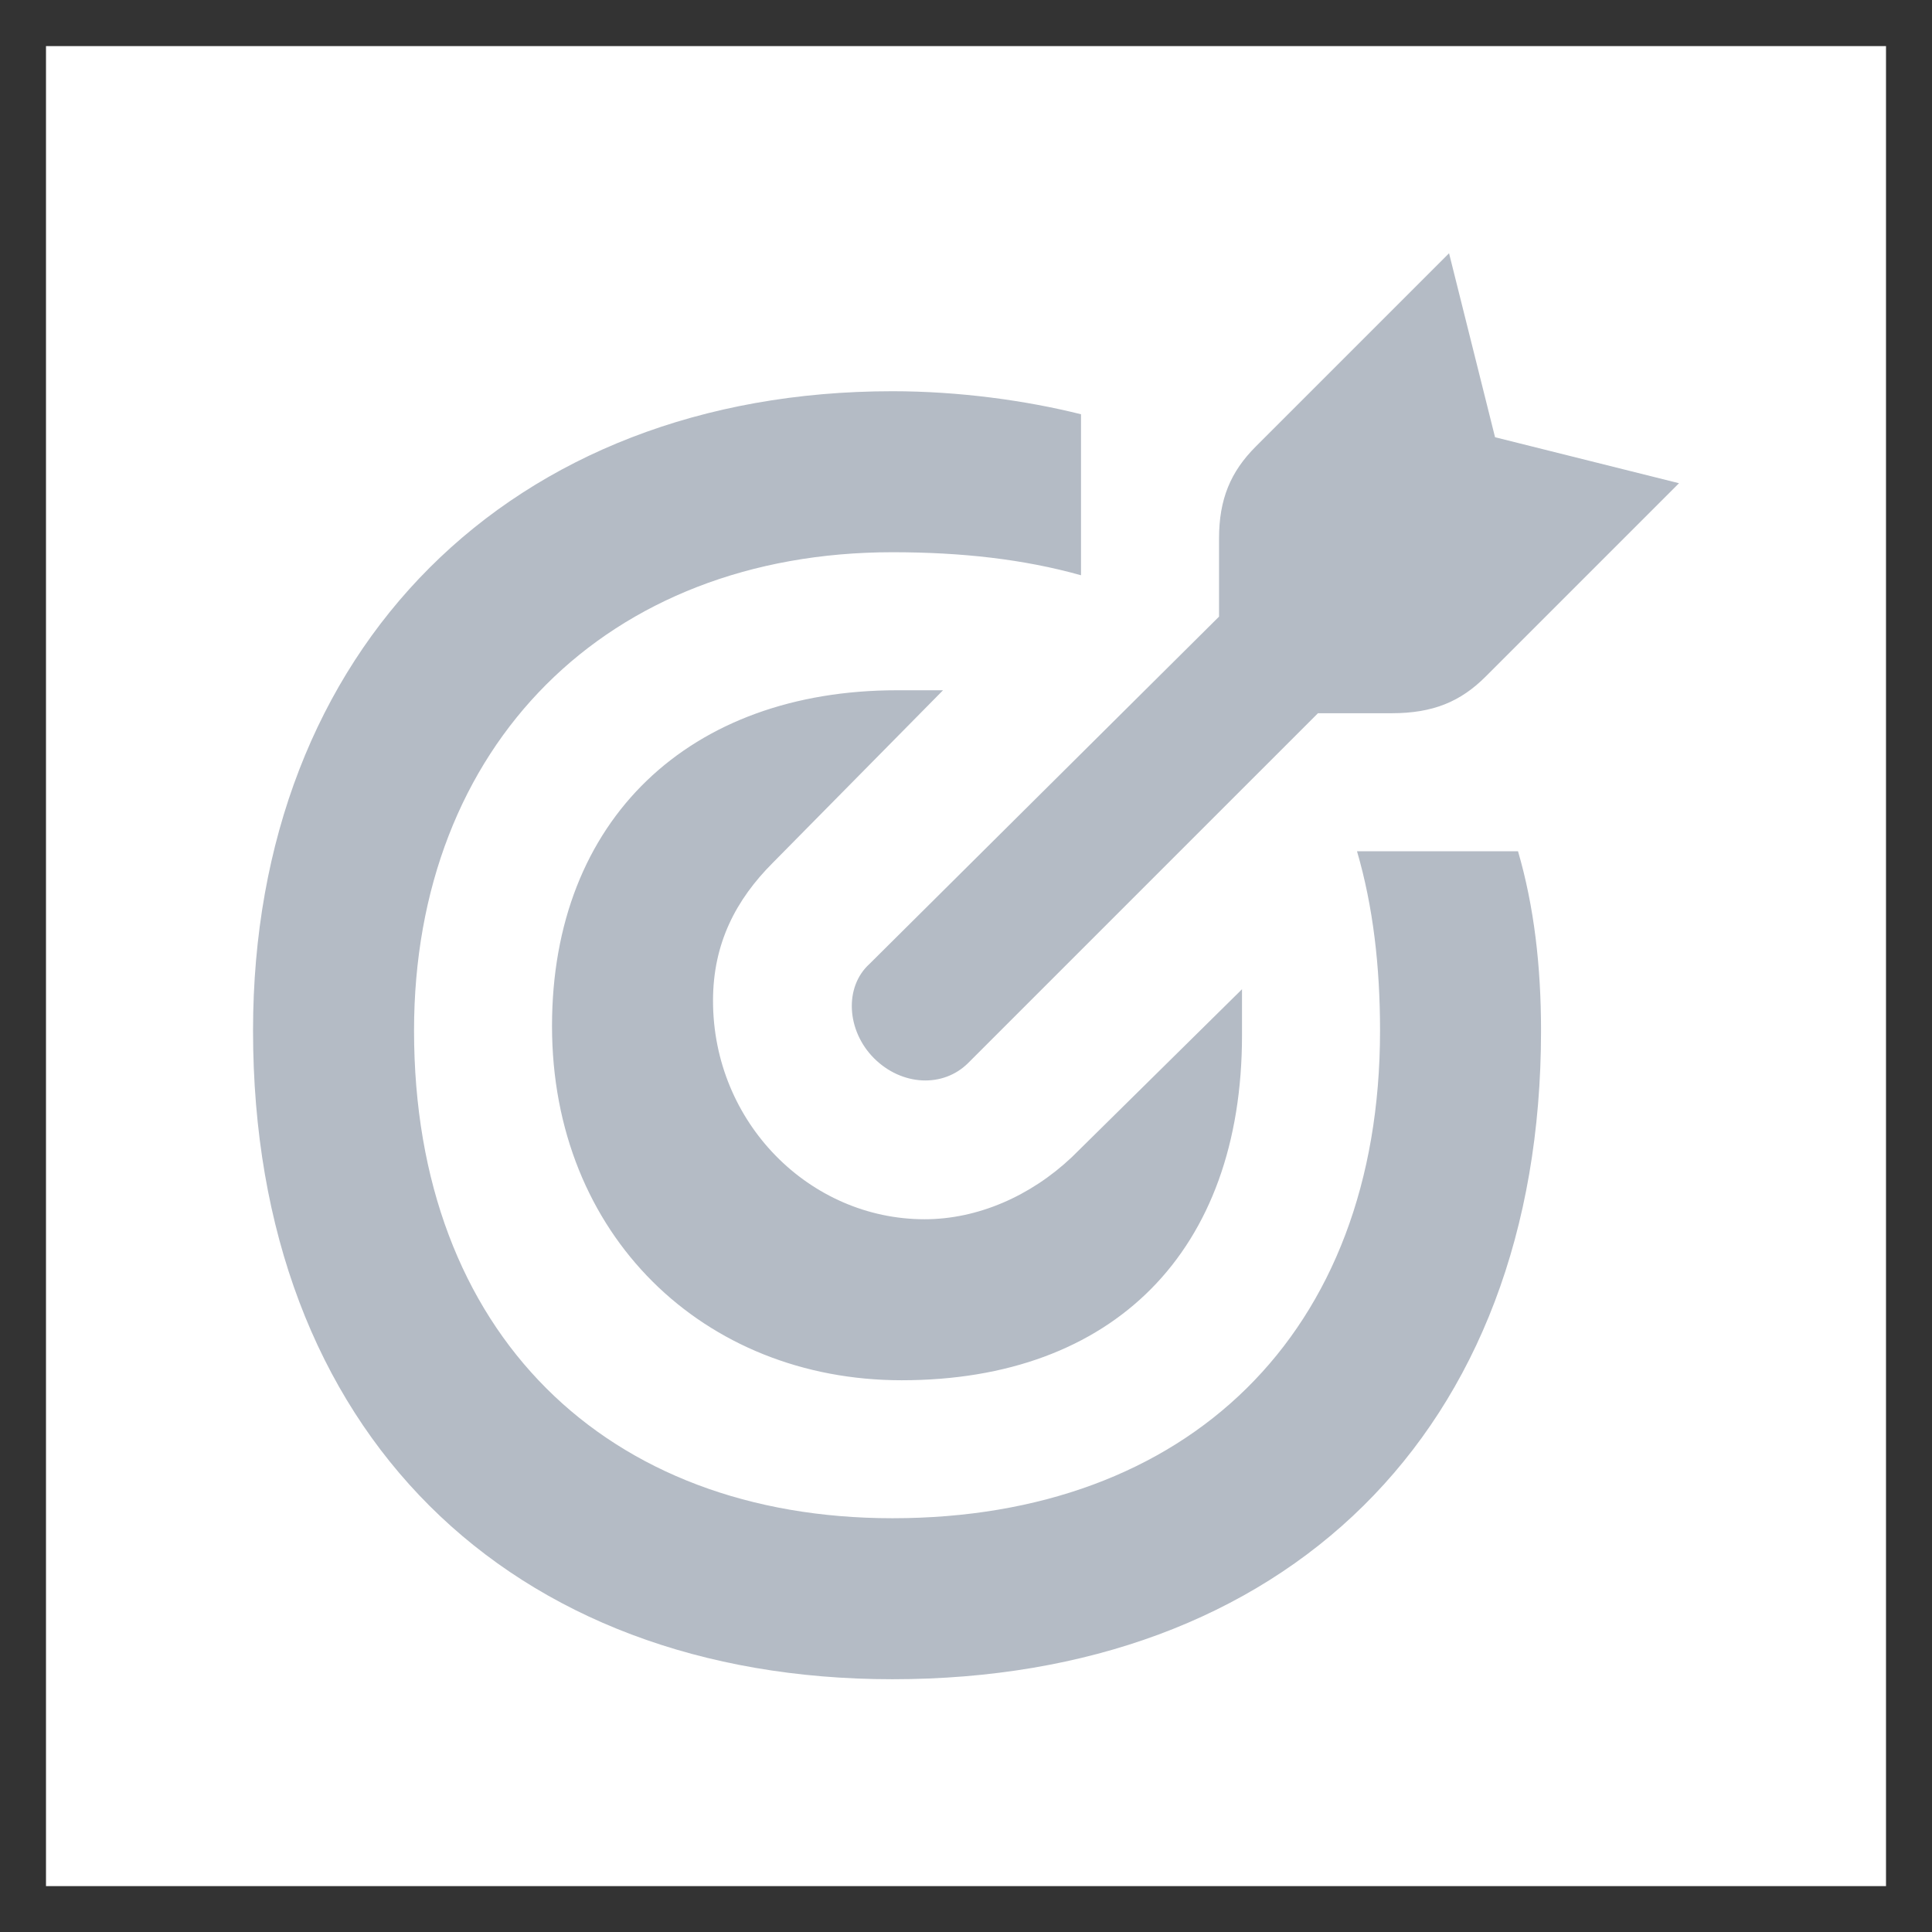 <svg viewBox="0 0 36 36" fill="none" xmlns="http://www.w3.org/2000/svg">
<rect x="0" y="0" width="36" height="36" fill="#333333" stroke="none"/>
<rect width="34.286" height="34.286" transform="translate(0.857 0.859)" fill="white"/>
<path d="M23.143 19.29C23.143 23.319 20.743 25.719 16.801 25.719C13.115 25.719 10.286 23.019 10.286 19.119C10.286 15.262 12.858 12.862 16.715 12.862H17.572L14.401 16.076C13.715 16.762 13.286 17.576 13.286 18.647C13.286 20.919 15.086 22.719 17.229 22.719C18.215 22.719 19.201 22.29 19.972 21.562L23.143 18.433V19.29ZM16.286 19.719C16.801 20.233 17.572 20.276 18.043 19.805L24.558 13.29H25.929C26.701 13.29 27.215 13.076 27.686 12.604L31.286 9.004L27.858 8.147L27.001 4.719L23.401 8.319C22.929 8.79 22.715 9.304 22.715 10.033V11.49L16.201 17.962C15.729 18.39 15.772 19.204 16.286 19.719ZM28.715 19.204C28.715 26.704 23.915 31.29 16.629 31.29C9.515 31.29 4.715 26.704 4.715 19.204C4.715 12.09 9.515 7.29 16.629 7.29C17.872 7.29 19.115 7.462 20.143 7.719V10.719C19.072 10.419 17.915 10.29 16.629 10.29C11.315 10.29 7.715 13.89 7.715 19.204C7.715 24.862 11.315 28.29 16.629 28.29C22.115 28.29 25.715 24.862 25.715 19.204C25.715 18.005 25.586 16.89 25.286 15.862H28.286C28.586 16.89 28.715 18.005 28.715 19.204Z" fill="#B4BBC5"/>
</svg>
